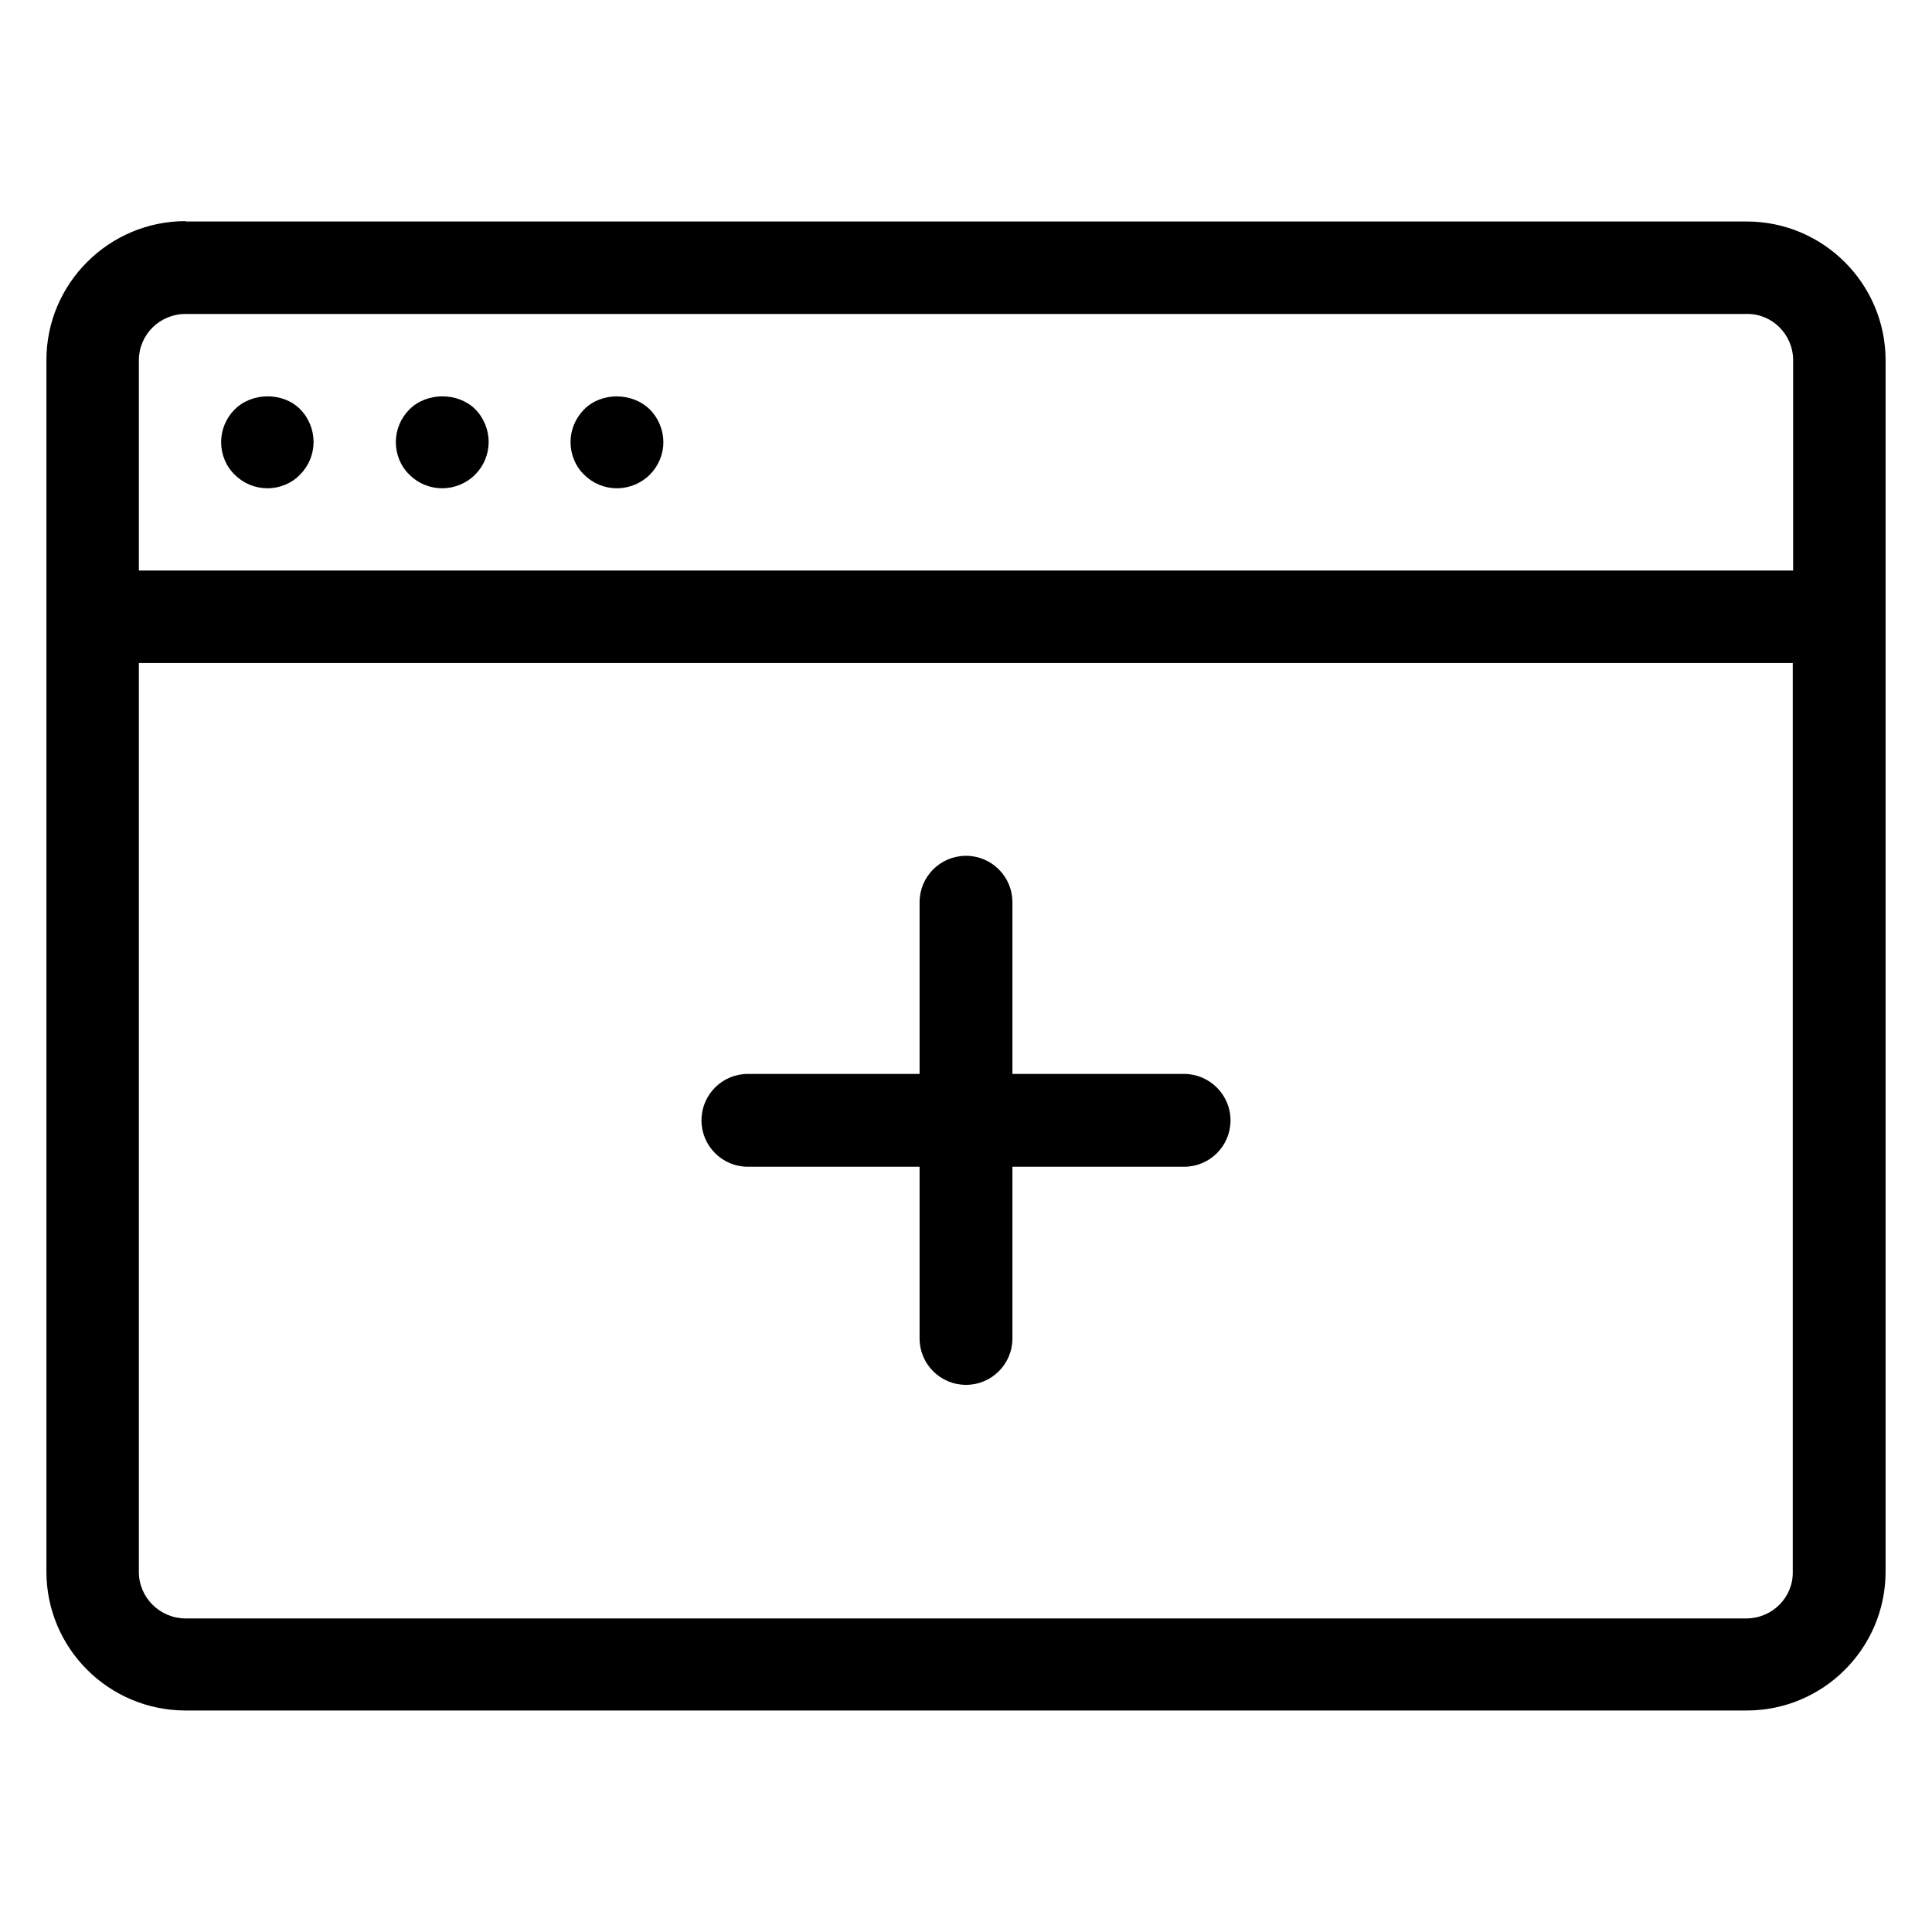 <?xml version="1.0" encoding="utf-8"?>
<!-- Generator: Adobe Illustrator 18.0.0, SVG Export Plug-In . SVG Version: 6.00 Build 0)  -->
<!DOCTYPE svg PUBLIC "-//W3C//DTD SVG 1.1//EN" "http://www.w3.org/Graphics/SVG/1.1/DTD/svg11.dtd">
<svg version="1.1" id="Artwork" xmlns="http://www.w3.org/2000/svg" xmlns:xlink="http://www.w3.org/1999/xlink" x="0px" y="0px"
	 viewBox="0 0 512 512" enable-background="new 0 0 512 512" xml:space="preserve">
<g>
	<path d="M49.2,58.6c-20.3,0-36.9,16.5-36.9,36.8v321.1c0,20.3,16.5,36.8,36.9,36.8h413.7c20.3,0,36.8-16.5,36.8-36.8V95.5
		c0-20.3-16.5-36.8-36.8-36.8H49.2z M462.8,428.9H49.2c-6.8,0-12.4-5.5-12.4-12.3V175.7h438.3v240.9
		C475.2,423.4,469.6,428.9,462.8,428.9z M475.2,95.5v55.7H36.8V95.5c0-6.8,5.5-12.3,12.4-12.3h413.7
		C469.6,83.1,475.2,88.6,475.2,95.5z"/>
	<path d="M62.2,108.5c-2.3,2.3-3.6,5.4-3.6,8.7c0,3.2,1.3,6.4,3.6,8.6c2.3,2.3,5.4,3.6,8.7,3.6c3.2,0,6.4-1.3,8.6-3.6
		c2.3-2.3,3.6-5.4,3.6-8.7c0-3.2-1.3-6.4-3.6-8.7C75,103.9,66.8,103.9,62.2,108.5z"/>
	<path d="M108.5,108.5c-2.3,2.3-3.6,5.4-3.6,8.7c0,3.2,1.3,6.4,3.6,8.6c2.3,2.3,5.4,3.6,8.7,3.6c3.2,0,6.4-1.3,8.7-3.6
		c2.3-2.3,3.6-5.4,3.6-8.7c0-3.2-1.3-6.4-3.6-8.7C121.3,103.9,113.1,103.9,108.5,108.5z"/>
	<path d="M154.8,108.5c-2.3,2.3-3.6,5.4-3.6,8.7c0,3.2,1.3,6.4,3.6,8.6c2.3,2.3,5.4,3.6,8.7,3.6c3.2,0,6.4-1.3,8.7-3.6
		c2.3-2.3,3.6-5.4,3.6-8.6c0-3.2-1.3-6.4-3.6-8.7C167.5,103.9,159.3,103.9,154.8,108.5z"/>
	<path d="M313.8,284.6h-45.5v-45.5c0-6.8-5.5-12.3-12.3-12.3s-12.3,5.5-12.3,12.3v45.5h-45.5c-6.8,0-12.3,5.5-12.3,12.3
		s5.5,12.3,12.3,12.3h45.5v45.5c0,6.8,5.5,12.3,12.3,12.3s12.3-5.5,12.3-12.3v-45.5h45.5c6.8,0,12.3-5.5,12.3-12.3
		S320.5,284.6,313.8,284.6z"/>
</g>
</svg>

